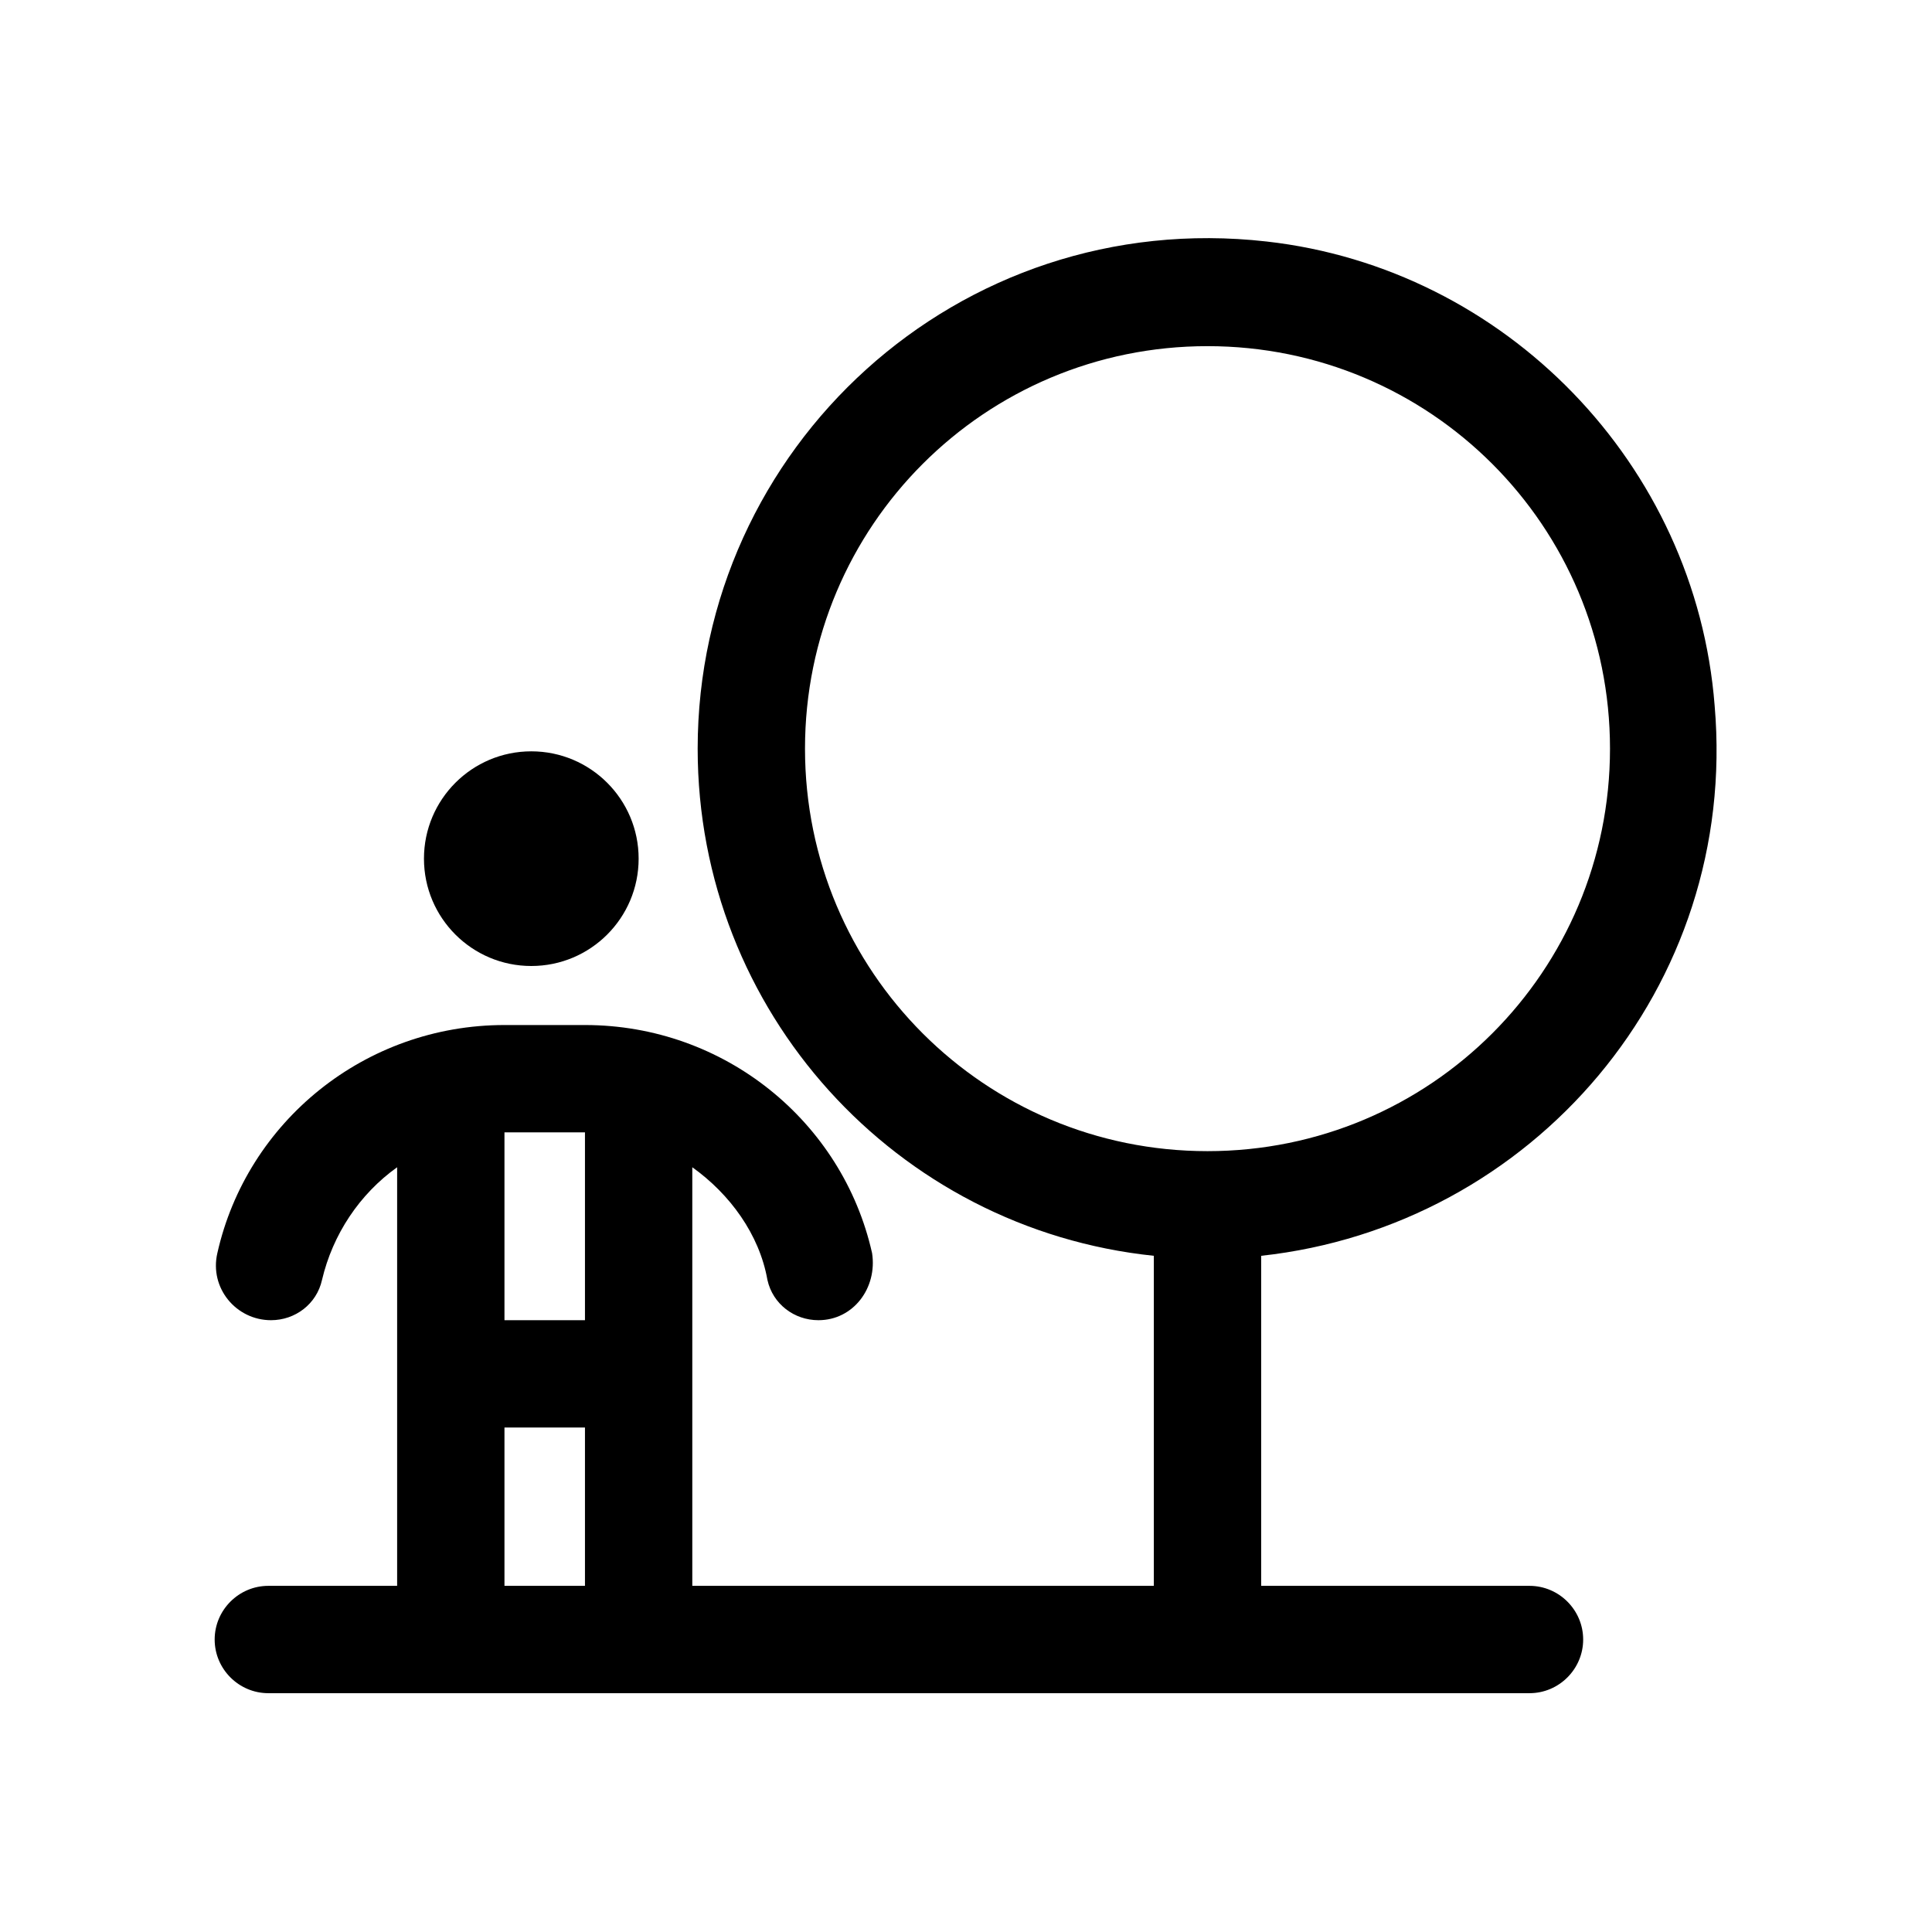 <?xml version="1.0" encoding="utf-8"?>
<!-- Generator: Adobe Illustrator 24.0.0, SVG Export Plug-In . SVG Version: 6.00 Build 0)  -->
<svg version="1.1" id="Layer_1" xmlns="http://www.w3.org/2000/svg" xmlns:xlink="http://www.w3.org/1999/xlink" x="0px" y="0px"
	 viewBox="0 0 72 72" style="enable-background:new 0 0 72 72;" xml:space="preserve">
<style type="text/css">
	.st0{fill:none;}
</style>
<title>notifications</title>
<rect class="st0" width="72" height="72"/>
<g>
	<path d="M57,59.1H47V46.8c10.1-1.1,17.8-10,16.9-20.5C63.2,17.3,56.1,10,47.2,9C35.7,7.7,26,16.7,26,27.9c0,9.8,7.4,17.9,17,18.9
		v12.3H25.8V43.5c1.4,1,2.5,2.5,2.8,4.2c0.2,0.9,1,1.5,1.9,1.5c1.3,0,2.2-1.2,2-2.5c-1.1-4.9-5.5-8.5-10.7-8.5h-3
		c-5.2,0-9.6,3.6-10.7,8.5c-0.3,1.3,0.7,2.5,2,2.5c0.9,0,1.7-0.6,1.9-1.5c0.4-1.7,1.4-3.2,2.8-4.2v15.6H10c-1.1,0-2,0.9-2,2
		c0,1.1,0.9,2,2,2h47c1.1,0,2-0.9,2-2C59,60,58.1,59.1,57,59.1z M18.8,42.2h3v7h-3V42.2z M18.8,53.2h3v5.9h-3V53.2z M30,27.9
		c0-8.3,6.7-15,15-15c8.3,0,15,6.7,15,15c0,8.3-6.7,15-15,15C36.7,42.9,30,36.2,30,27.9z"/>
	<circle cx="19.8" cy="32" r="4"/>
</g>
</svg>
